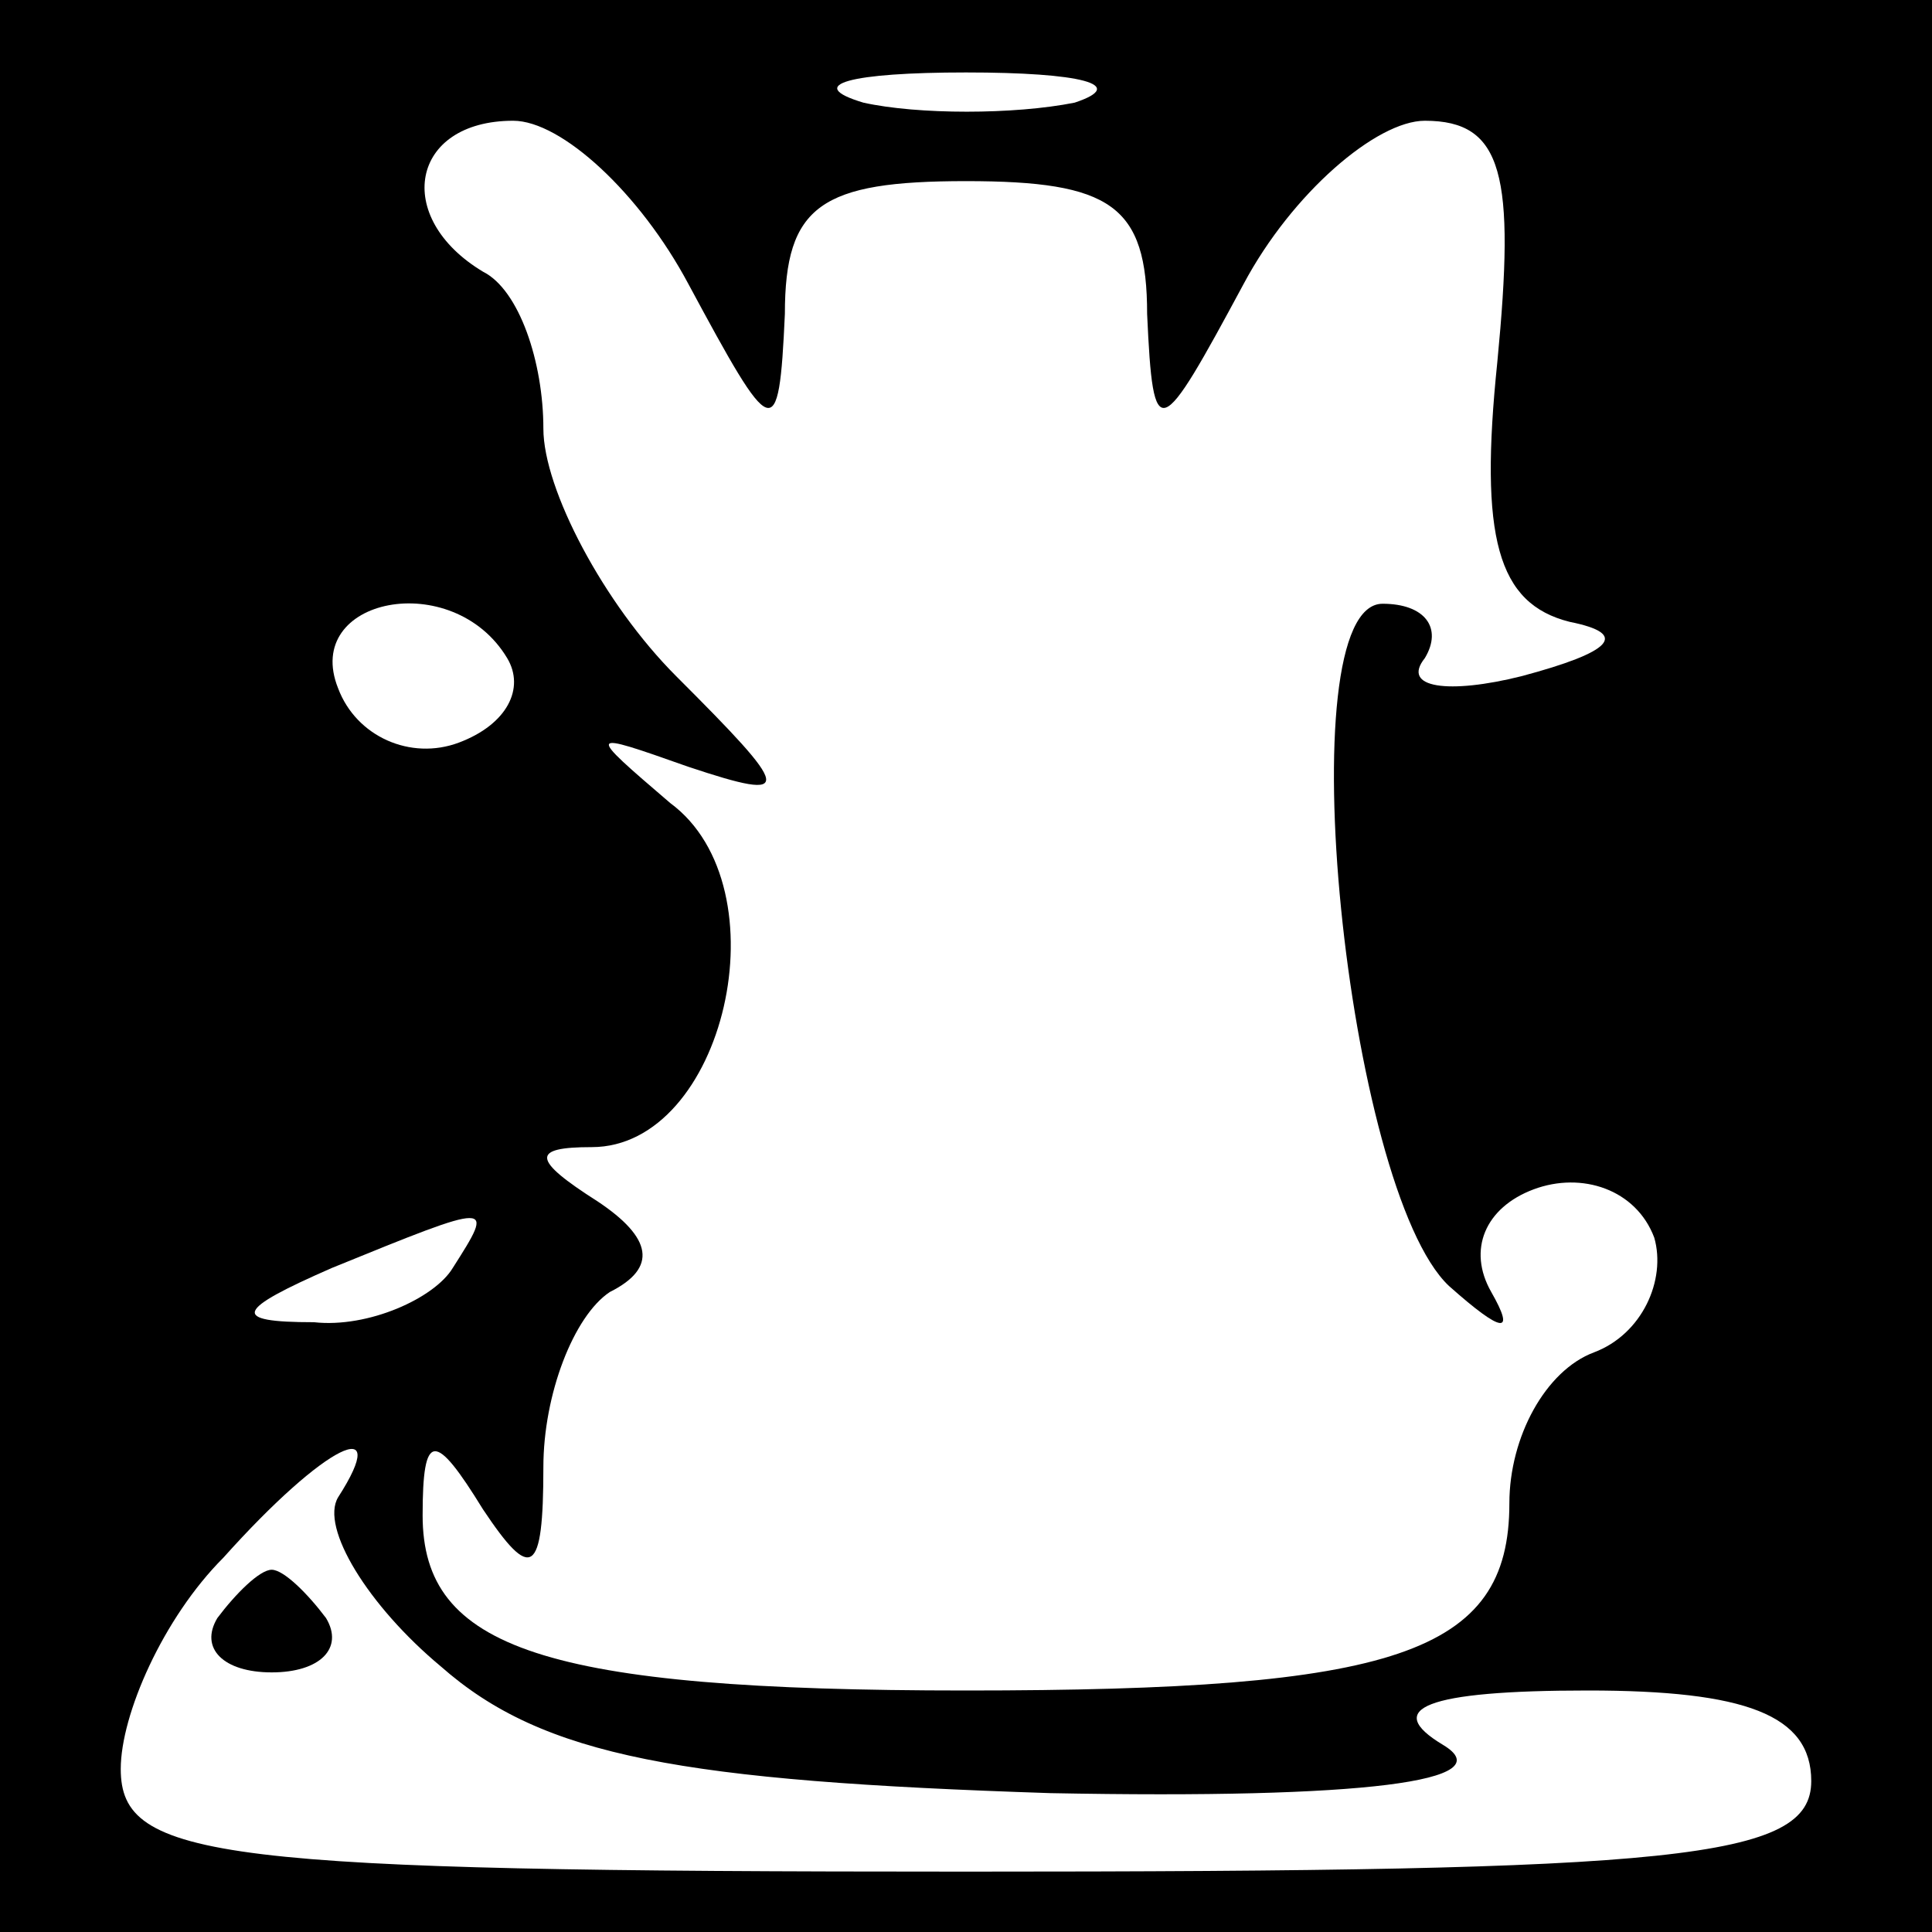 <?xml version="1.0" standalone="no"?>
<!DOCTYPE svg PUBLIC "-//W3C//DTD SVG 20010904//EN"
 "http://www.w3.org/TR/2001/REC-SVG-20010904/DTD/svg10.dtd">
<svg version="1.0" xmlns="http://www.w3.org/2000/svg"
 width="32pt" height="32pt" viewBox="0 0 32 32"
 preserveAspectRatio="xMidYMid meet">
<rect x="0" y="0" width="32" height="32" fill="#808080" stroke="none"/>
<g transform="translate(0,32) scale(0.1,-0.1)"
fill="#000000" stroke="none">
<path fill="#000000" stroke="none" d="M0 160 l0 -160 160 0 160 0 0 160 0
160 -160 0 -160 0 0 -160z"/>
<path fill="#ffffff" stroke="none" d="M178 303 c-10 -2 -26 -2 -35 0 -10 3
-2 5 17 5 19 0 27 -2 18 -5z"/>
<path fill="#ffffff" stroke="none" d="M114 273 c14 -26 15 -27 16 -5 0 18 6
22 30 22 24 0 30 -4 30 -22 1 -22 2 -21 16 5 8 15 22 27 30 27 13 0 15 -9 12
-40 -3 -29 0 -40 12 -43 10 -2 7 -5 -8 -9 -12 -3 -20 -2 -16 3 3 5 0 9 -7 9
-16 0 -6 -97 11 -113 9 -8 11 -8 7 -1 -4 7 -1 14 7 17 8 3 17 0 20 -8 2 -7 -2
-16 -10 -19 -8 -3 -14 -14 -14 -25 0 -25 -19 -31 -90 -31 -70 0 -90 7 -90 29
0 14 2 14 10 1 8 -12 10 -11 10 7 0 12 5 25 11 29 8 4 7 9 -2 15 -11 7 -11 9
-1 9 22 0 32 43 13 57 -14 12 -14 12 3 6 18 -6 17 -4 -2 15 -12 12 -22 31 -22
41 0 11 -4 23 -10 26 -15 9 -12 25 5 25 8 0 21 -12 29 -27z"/>
<path fill="#ffffff" stroke="none" d="M84 211 c3 -5 0 -11 -8 -14 -8 -3 -17
1 -20 9 -6 15 19 20 28 5z"/>
<path fill="#ffffff" stroke="none" d="M75 110 c-3 -5 -14 -10 -23 -9 -14 0
-13 2 3 9 27 11 27 11 20 0z"/>
<path fill="#ffffff" stroke="none" d="M56 72 c-3 -5 5 -18 17 -28 17 -15 40
-19 101 -21 52 -1 75 2 65 8 -10 6 -3 9 24 9 26 0 37 -4 37 -15 0 -13 -22 -15
-140 -15 -124 0 -140 2 -140 17 0 9 7 25 17 35 17 19 28 24 19 10z"/>
<path fill="#000000" stroke="none" d="M36 52 c-3 -5 1 -9 9 -9 8 0 12 4 9 9
-3 4 -7 8 -9 8 -2 0 -6 -4 -9 -8z"/>
</g>
</svg>
